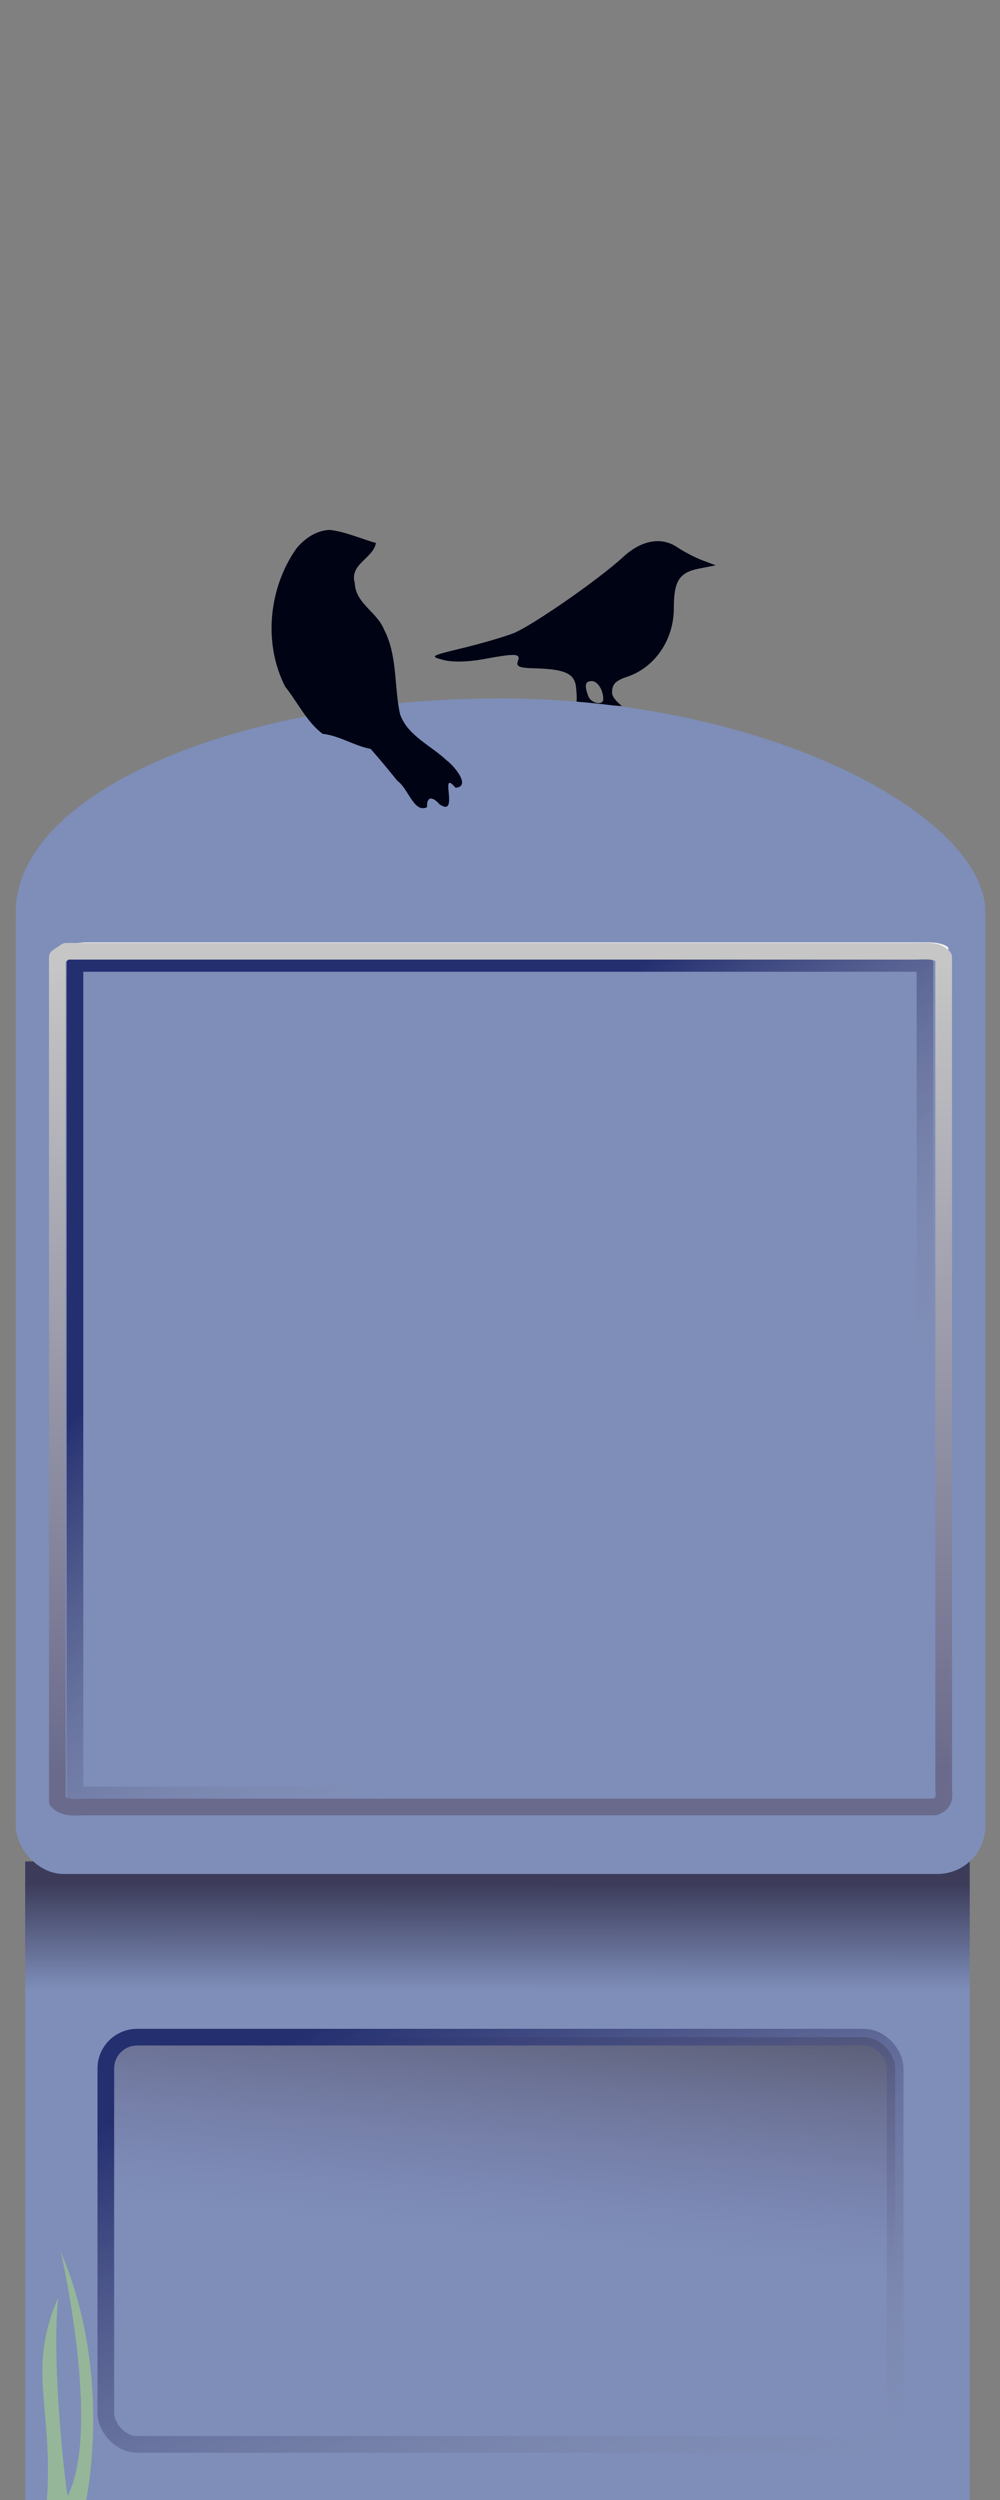 <?xml version="1.0" encoding="UTF-8" standalone="no"?>
<svg
   xmlns:dc="http://purl.org/dc/elements/1.1/"
   xmlns:cc="http://creativecommons.org/ns#"
   xmlns:rdf="http://www.w3.org/1999/02/22-rdf-syntax-ns#"
   xmlns:svg="http://www.w3.org/2000/svg"
   xmlns="http://www.w3.org/2000/svg"
   xmlns:xlink="http://www.w3.org/1999/xlink"
   xmlns:sodipodi="http://sodipodi.sourceforge.net/DTD/sodipodi-0.dtd"
   xmlns:inkscape="http://www.inkscape.org/namespaces/inkscape"
   width="60mm"
   height="150mm"
   viewBox="0 0 60 150"
   version="1.1"
   id="svg8"
   inkscape:version="1.0 (4035a4fb49, 2020-05-01)"
   sodipodi:docname="Project 2.svg">
  <rect x="0" y="0" width="60" height="150" fill="#808080" stroke="none"/>
  <defs
     id="defs2">
    <linearGradient
       id="linearGradient1941"
       inkscape:collect="always">
      <stop
         id="stop1937"
         offset="0"
         style="stop-color:#6a6a8c;stop-opacity:1" />
      <stop
         id="stop1939"
         offset="1"
         style="stop-color:#c6c6c6;stop-opacity:1" />
    </linearGradient>
    <linearGradient
       inkscape:collect="always"
       id="linearGradient1925">
      <stop
         style="stop-color:#515160;stop-opacity:1"
         offset="0"
         id="stop1921" />
      <stop
         style="stop-color:#7373a4;stop-opacity:0"
         offset="1"
         id="stop1923" />
    </linearGradient>
    <linearGradient
       inkscape:collect="always"
       id="linearGradient1814">
      <stop
         style="stop-color:#3c3c5a;stop-opacity:1"
         offset="0"
         id="stop1810" />
      <stop
         style="stop-color:#7e8eb9;stop-opacity:1"
         offset="1"
         id="stop1812" />
    </linearGradient>
    <linearGradient
       id="linearGradient918-1-9-0-2"
       inkscape:collect="always">
      <stop
         id="stop922"
         offset="0"
         style="stop-color:#242f70;stop-opacity:1" />
      <stop
         id="stop924"
         offset="1"
         style="stop-color:#8f8fa4;stop-opacity:0;" />
    </linearGradient>
    <linearGradient
       inkscape:collect="always"
       xlink:href="#linearGradient1814"
       id="linearGradient1816"
       x1="29.387"
       y1="99.251"
       x2="29.373"
       y2="108.044"
       gradientUnits="userSpaceOnUse"
       gradientTransform="matrix(1,0,0,0.73,0,40.562)" />
    <linearGradient
       inkscape:collect="always"
       xlink:href="#linearGradient918-1-9-0-2"
       id="linearGradient1898"
       gradientUnits="userSpaceOnUse"
       x1="14.643"
       y1="110.585"
       x2="45.23"
       y2="154.855"
       gradientTransform="matrix(1,0,0,0.669,0,49.639)" />
    <linearGradient
       inkscape:collect="always"
       xlink:href="#linearGradient1925"
       id="linearGradient1927"
       x1="45.275"
       y1="104.137"
       x2="41.908"
       y2="128.217"
       gradientUnits="userSpaceOnUse"
       gradientTransform="matrix(1,0,0,0.669,0,49.639)" />
    <linearGradient
       inkscape:collect="always"
       xlink:href="#linearGradient1941"
       id="linearGradient1935"
       x1="30.816"
       y1="84.65"
       x2="30.387"
       y2="12.434"
       gradientUnits="userSpaceOnUse"
       gradientTransform="matrix(1,0,0,0.669,0,49.639)" />
    <linearGradient
       inkscape:collect="always"
       xlink:href="#linearGradient918-1-9-0-2"
       id="linearGradient2016"
       x1="37.113"
       y1="58.987"
       x2="55.998"
       y2="82.748"
       gradientUnits="userSpaceOnUse" />
  </defs>
  <sodipodi:namedview
     id="base"
     pagecolor="#ffffff"
     bordercolor="#666666"
     borderopacity="1.0"
     inkscape:pageopacity="0.0"
     inkscape:pageshadow="2"
     inkscape:zoom="1.0000001"
     inkscape:cx="116.73916"
     inkscape:cy="199.70841"
     inkscape:document-units="mm"
     inkscape:current-layer="layer1"
     inkscape:document-rotation="0"
     showgrid="false"
     inkscape:window-width="923"
     inkscape:window-height="991"
     inkscape:window-x="979"
     inkscape:window-y="0"
     inkscape:window-maximized="0"
     inkscape:snap-global="false" />
  <g
     inkscape:label="Layer 1"
     inkscape:groupmode="layer"
     id="layer1">
    <path
       sodipodi:nodetypes="ccssssscscccsscccsccssss"
       d="m 39.475,32.469 c -0.678,-0.004 -1.402,0.317 -2.082,0.946 -1.462,1.353 -5.547,4.187 -6.622,4.594 -0.582,0.221 -1.951,0.618 -3.043,0.882 -1.916,0.464 -1.955,0.489 -1.112,0.71 0.525,0.138 1.467,0.119 2.364,-0.047 1.998,-0.369 2.273,-0.353 2.091,0.121 -0.12,0.312 0.086,0.403 0.964,0.423 1.835,0.043 2.429,0.304 2.523,1.108 0.058,0.499 0.079,1.026 -0.047,1.16 -0.128,-0.082 1.891,-0.06 2.802,-0.006 -0.384,-0.326 -0.595,-0.562 -0.589,-0.828 0,-0.474 0.214,-0.696 0.883,-0.917 1.68,-0.554 2.822,-2.22 2.822,-4.116 0,-1.64 0.324,-2.15 1.514,-2.384 l 0.999,-0.196 -0.794,-0.298 c -0.437,-0.164 -1.123,-0.521 -1.524,-0.793 -0.353,-0.239 -0.743,-0.358 -1.149,-0.36 z m -3.969,8.396 c 0.347,0 0.69,0.537 0.69,1.08 0,0.411 -0.727,0.268 -0.898,-0.176 -0.25,-0.652 -0.192,-0.904 0.208,-0.904 z"
       style="fill:#000314;stroke-width:1"
       id="path4778" />
    <rect
       rx="29.085"
       style="fill:#7e8eb9;fill-opacity:1;stroke:none;stroke-width:1;stroke-linecap:butt;stroke-linejoin:round;stroke-miterlimit:4;stroke-dasharray:none;stroke-opacity:1"
       id="rect2035"
       width="58.171"
       height="25.628"
       x="0.949"
       y="41.908"
       ry="29.085" />
    <rect
       rx="0"
       style="fill:url(#linearGradient1816);fill-opacity:1;stroke:none;stroke-width:1;stroke-linecap:butt;stroke-linejoin:round;stroke-miterlimit:4;stroke-dasharray:none;stroke-opacity:1"
       id="rect1794"
       width="56.674"
       height="38.36"
       x="1.51"
       y="111.685"
       ry="0" />
    <rect
       ry="2.873"
       y="52.385"
       x="0.949"
       height="60.053"
       width="58.171"
       id="rect904"
       style="fill:#7e8eb9;fill-opacity:1;stroke:none;stroke-width:1;stroke-linecap:butt;stroke-linejoin:round;stroke-miterlimit:4;stroke-dasharray:none;stroke-opacity:1"
       rx="2.873" />
    <rect
       style="fill:url(#linearGradient1927);fill-opacity:1;stroke:url(#linearGradient1898);stroke-width:1;stroke-linecap:butt;stroke-linejoin:round;stroke-miterlimit:4;stroke-dasharray:none;stroke-opacity:1"
       id="rect843"
       width="47.36"
       height="24.433"
       x="6.35"
       y="122.23"
       ry="1.879"
       rx="1.879" />
    <rect
       style="fill:none;fill-opacity:1;stroke:url(#linearGradient2016);stroke-width:1;stroke-linecap:butt;stroke-linejoin:round;stroke-miterlimit:4;stroke-dasharray:none;stroke-opacity:1"
       id="rect862"
       width="51"
       height="49.886"
       x="4.498"
       y="57.805" />
    <rect
       style="fill:#f6f3f8;fill-opacity:1;stroke:none;stroke-width:1;stroke-linecap:butt;stroke-linejoin:round;stroke-miterlimit:4;stroke-dasharray:none;stroke-opacity:1"
       id="rect870"
       width="52.858"
       height="0.741"
       x="4.05"
       y="56.54"
       ry="0.678"
       rx="1.191" />
    <path
       id="rect866"
       style="fill:none;fill-opacity:1;stroke:url(#linearGradient1935);stroke-width:1;stroke-linecap:butt;stroke-linejoin:round;stroke-miterlimit:4;stroke-dasharray:none;stroke-opacity:1"
       d="m 3.44,57.43 c 0,16.879 0,33.758 0,50.636 0.354,0.423 1.002,0.372 1.629,0.354 17.008,0 34.015,0 51.023,0 0.633,-0.237 0.556,-0.671 0.529,-1.09 0,-16.633 0,-33.267 0,-49.9 -0.354,-0.423 -1.002,-0.372 -1.629,-0.354 -17.008,0 -34.015,0 -51.023,0 -0.176,0.118 -0.353,0.236 -0.529,0.354 z" />
    <path
       style="fill:#95b699;fill-opacity:1;stroke:none;stroke-width:0.1;stroke-linecap:butt;stroke-linejoin:miter;stroke-miterlimit:4;stroke-dasharray:none;stroke-opacity:1"
       d="m 3.725,150.3 c 2.623,-3.488 -0.083,-15.209 -0.083,-15.209 3.224,7.561 1.475,15.171 1.475,15.171 z"
       id="path5216"
       sodipodi:nodetypes="cccc" />
    <path
       style="fill:#95b699;fill-opacity:1;stroke:none;stroke-width:0.1;stroke-linecap:butt;stroke-linejoin:miter;stroke-miterlimit:4;stroke-dasharray:none;stroke-opacity:1"
       d="m 2.791,150.354 c 0.473,-5.882 -1.237,-8.045 0.701,-12.499 -0.445,4.161 0.532,12.369 0.669,12.466 z"
       id="path5220"
       sodipodi:nodetypes="cccc" />
    <path
       id="path3488"
       style="fill:#000314;stroke-width:1"
       d="m 19.806,31.797 c 0.92,0.101 2.017,0.588 2.75,0.78 -0.161,0.934 -1.6,1.254 -1.27,2.414 0.053,1.217 1.335,1.729 1.752,2.772 0.821,1.576 0.6,3.403 0.963,5.085 0.456,1.299 1.844,1.87 2.786,2.765 0.442,0.315 1.509,1.575 0.548,1.655 -1.047,-1.239 0.284,1.842 -0.967,0.988 -0.375,-0.437 -0.771,-0.533 -0.746,0.174 -0.778,0.392 -1.139,-1.145 -1.765,-1.564 -0.529,-0.651 -1.06,-1.302 -1.617,-1.93 -0.983,-0.186 -1.846,-0.786 -2.886,-0.907 -0.95,-0.712 -1.489,-1.886 -2.24,-2.825 -1.33,-2.59 -0.995,-5.916 0.661,-8.283 0.498,-0.614 1.219,-1.11 2.034,-1.127 z" />
  </g>
</svg>
